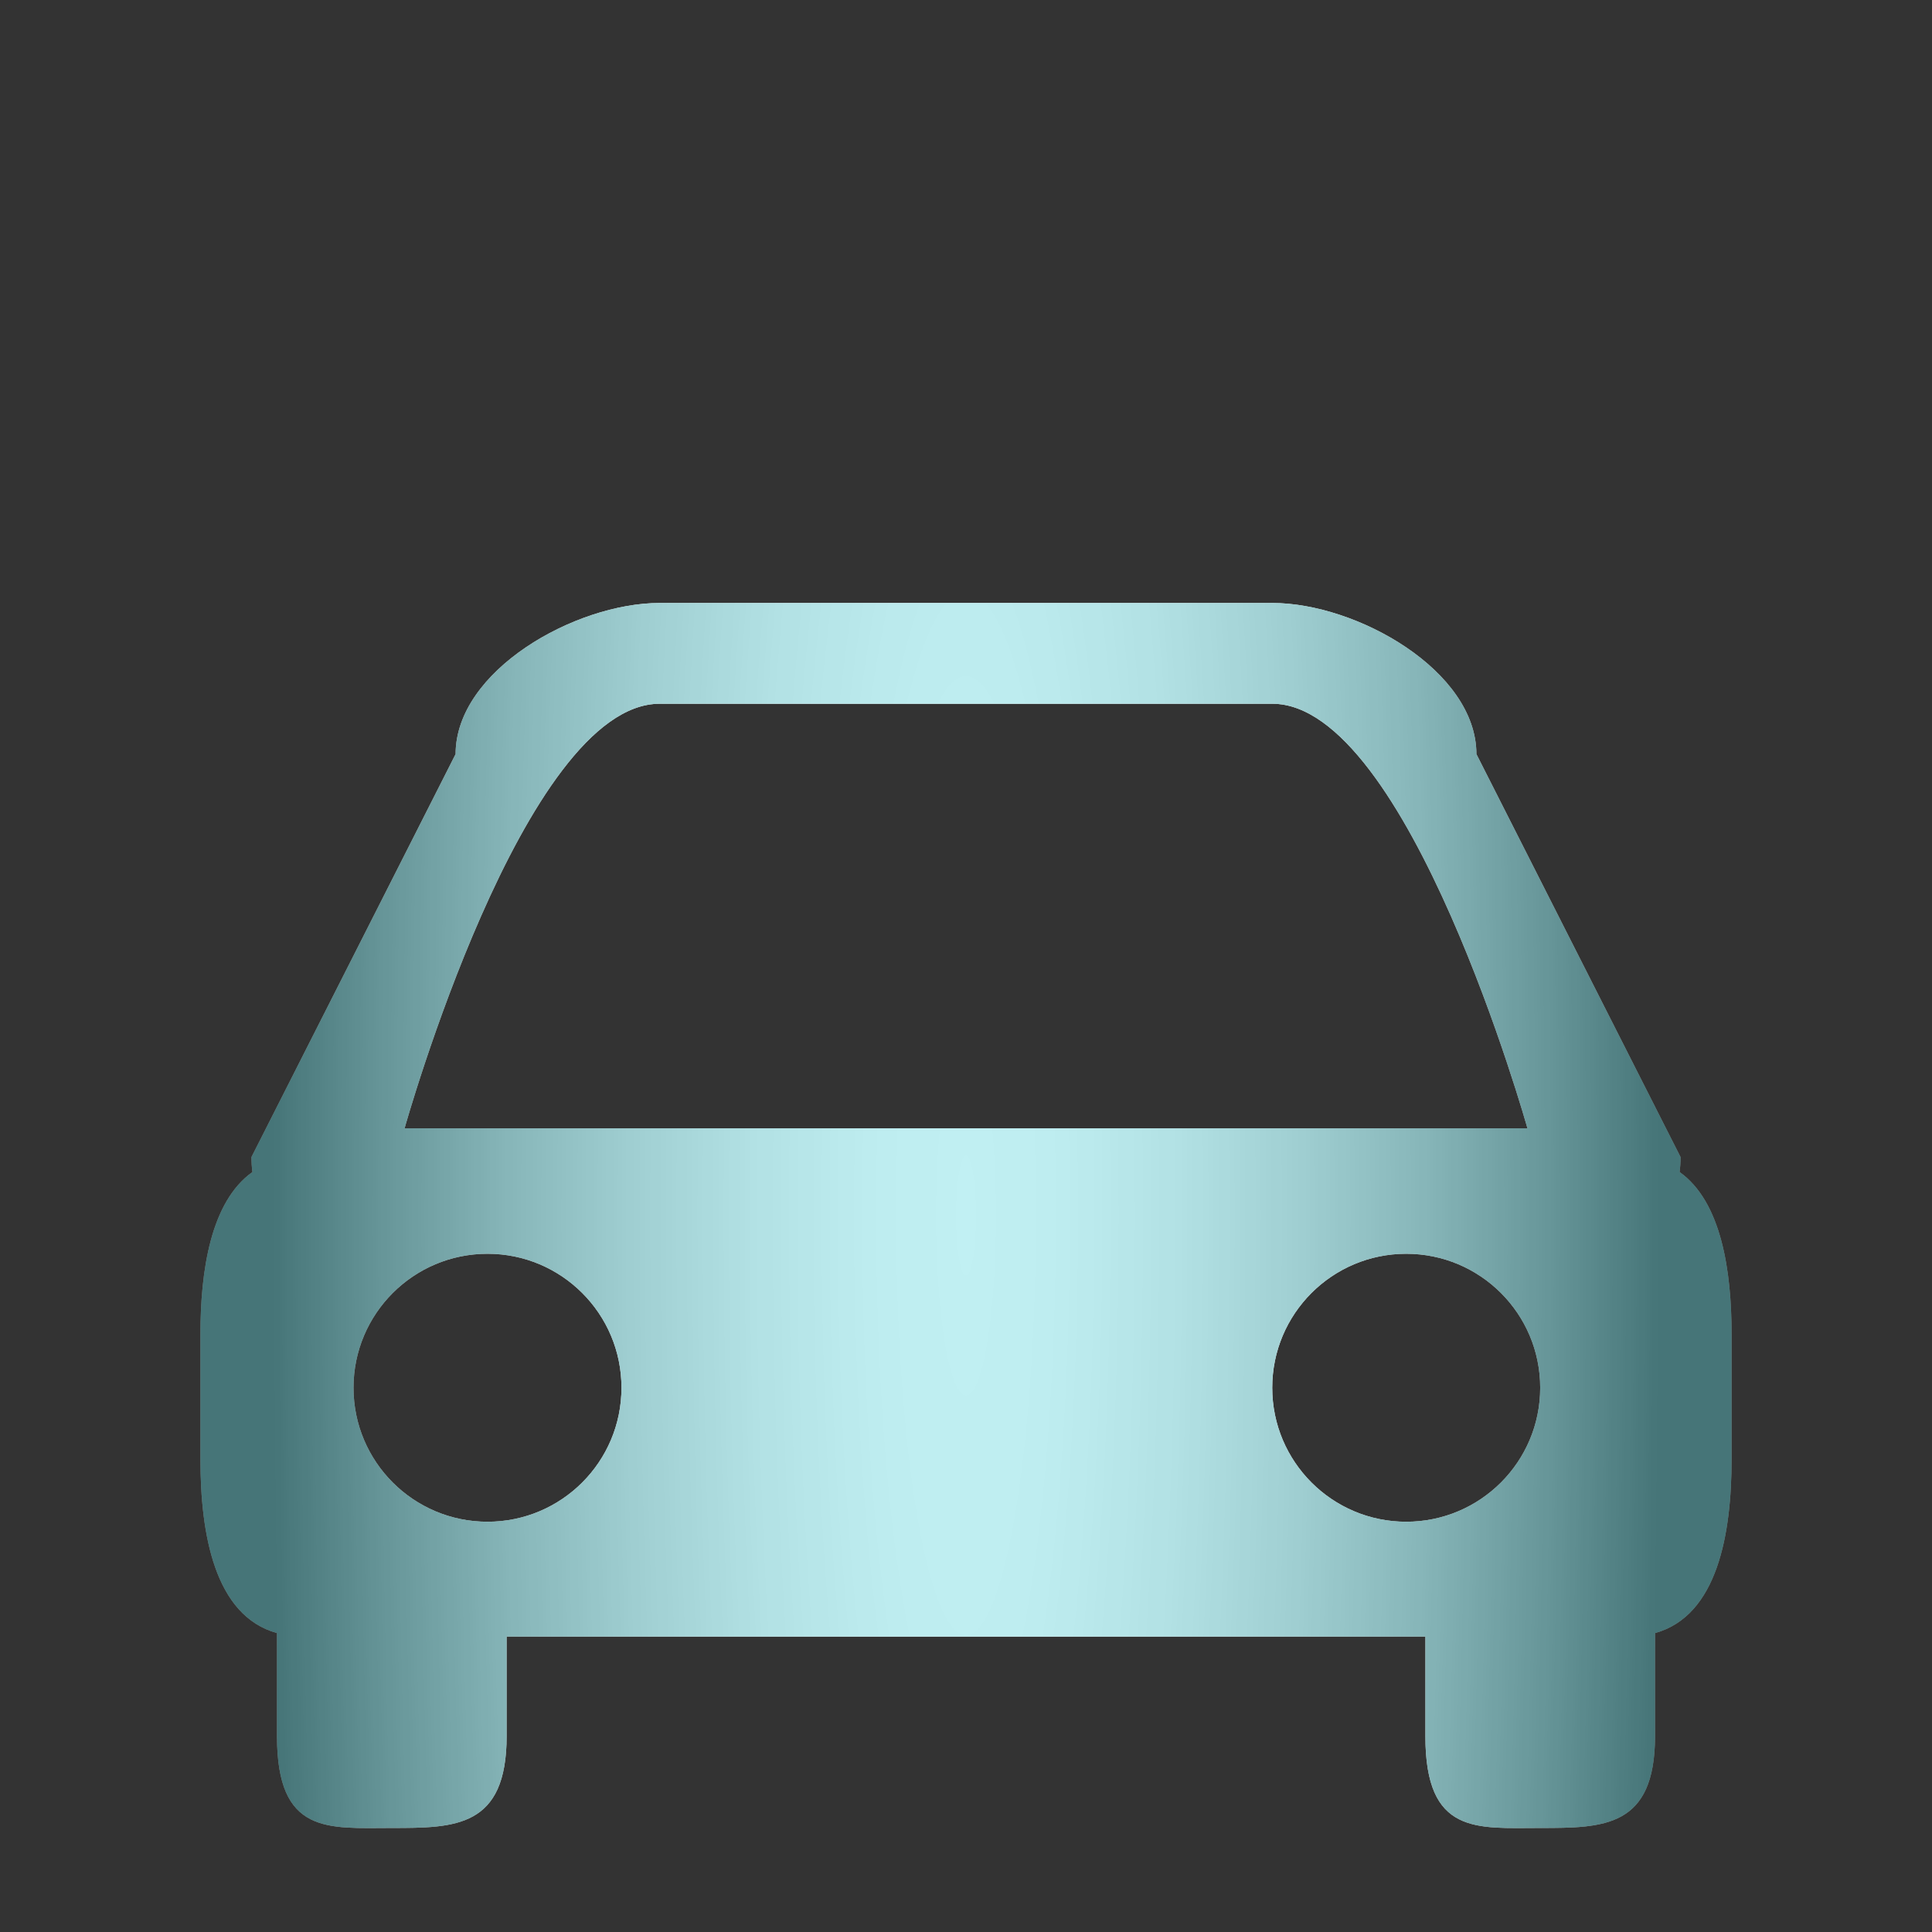 <?xml version="1.0" encoding="utf-8"?>
<!-- Generator: Adobe Illustrator 19.2.1, SVG Export Plug-In . SVG Version: 6.00 Build 0)  -->
<svg version="1.1" id="Слой_1" xmlns="http://www.w3.org/2000/svg" xmlns:xlink="http://www.w3.org/1999/xlink" x="0px" y="0px"
	 viewBox="0 0 120 120" enable-background="new 0 0 120 120" xml:space="preserve">
<rect x="0" y="0" width="120" height="120" fill="#333333" stroke="none"/>
<g id="Layer_4" display="none">
	<circle display="inline" opacity="0.5" fill="#DF1F26" enable-background="new    " cx="60" cy="60" r="60"/>
	<rect x="6.5" y="6.5" display="inline" opacity="0.5" fill="#3B4FA1" enable-background="new    " width="107" height="107"/>
</g>
<g id="normal">
	
		<radialGradient id="SVGID_1_" cx="60.001" cy="44.501" r="43.062" gradientTransform="matrix(1 0 0 -8 0 431.505)" gradientUnits="userSpaceOnUse">
		<stop  offset="0" style="stop-color:#F2F2F2"/>
		<stop  offset="0.234" style="stop-color:#EFEFEF"/>
		<stop  offset="0.42" style="stop-color:#E5E5E5"/>
		<stop  offset="0.591" style="stop-color:#D4D4D4"/>
		<stop  offset="0.752" style="stop-color:#BDBDBD"/>
		<stop  offset="0.904" style="stop-color:#9E9E9E"/>
		<stop  offset="1" style="stop-color:#878787"/>
	</radialGradient>
	<path fill="url(#SVGID_1_)" d="M102.797,101.434v6.397c0,5.688-3.192,5.708-7.131,5.708c-3.941,0-7.133,0.457-7.133-5.708v-6.181
		H31.468v6.181c0,5.688-3.192,5.708-7.133,5.708c-3.939,0-7.131,0.457-7.131-5.708v-6.397c-3.888-1.077-4.755-6.186-4.755-10.797
		v-7.758c0-3.934,0.632-8.234,3.229-10.082c-0.037-0.277-0.059-0.584-0.059-0.93l12.68-25.029c0-5.183,7.428-9.386,12.68-9.386
		h38.043c5.252,0,12.68,4.202,12.68,9.386l12.68,25.029c0,0.346-0.022,0.653-0.059,0.93c2.597,1.847,3.229,6.147,3.229,10.082v7.758
		C107.552,95.249,106.685,100.357,102.797,101.434L102.797,101.434z M21.957,86.195c0,4.597,3.726,8.323,8.323,8.323
		c4.595,0,8.321-3.726,8.321-8.323c0-4.595-3.726-8.321-8.321-8.321C25.683,77.874,21.957,81.6,21.957,86.195L21.957,86.195z
		 M79.021,43.711H40.979c-8.457,0-15.85,26.369-15.85,26.369h69.743C94.872,70.08,87.479,43.711,79.021,43.711L79.021,43.711z
		 M87.342,77.874c-4.595,0-8.321,3.726-8.321,8.321c0,4.597,3.726,8.323,8.321,8.323c4.597,0,8.323-3.726,8.323-8.323
		C95.665,81.6,91.939,77.874,87.342,77.874L87.342,77.874z"/>
</g>
<g id="active">
	
		<radialGradient id="SVGID_2_" cx="60.001" cy="75.499" r="43.062" gradientTransform="matrix(1 0 0 6 0 -377.497)" gradientUnits="userSpaceOnUse">
		<stop  offset="0" style="stop-color:#F0F0F0"/>
		<stop  offset="0.144" style="stop-color:#EBEBEB"/>
		<stop  offset="0.308" style="stop-color:#DDDDDD"/>
		<stop  offset="0.482" style="stop-color:#C6C6C6"/>
		<stop  offset="0.662" style="stop-color:#A7A7A7"/>
		<stop  offset="0.846" style="stop-color:#7E7E7E"/>
		<stop  offset="1" style="stop-color:#565656"/>
	</radialGradient>
	<path fill="url(#SVGID_2_)" d="M102.797,101.434v6.397c0,5.688-3.192,5.708-7.131,5.708c-3.941,0-7.133,0.457-7.133-5.708v-6.181
		H31.468v6.181c0,5.688-3.192,5.708-7.133,5.708c-3.939,0-7.131,0.457-7.131-5.708v-6.397c-3.888-1.077-4.755-6.186-4.755-10.797
		v-7.758c0-3.934,0.632-8.234,3.229-10.082c-0.037-0.277-0.059-0.584-0.059-0.93l12.68-25.029c0-5.183,7.428-9.386,12.68-9.386
		h38.043c5.252,0,12.68,4.202,12.68,9.386l12.68,25.029c0,0.346-0.022,0.653-0.059,0.93c2.597,1.847,3.229,6.147,3.229,10.082v7.758
		C107.552,95.249,106.685,100.357,102.797,101.434L102.797,101.434z M21.957,86.195c0,4.597,3.726,8.323,8.323,8.323
		c4.595,0,8.321-3.726,8.321-8.323c0-4.595-3.726-8.321-8.321-8.321C25.683,77.874,21.957,81.6,21.957,86.195L21.957,86.195z
		 M79.021,43.711H40.979c-8.457,0-15.85,26.369-15.85,26.369h69.743C94.872,70.08,87.479,43.711,79.021,43.711L79.021,43.711z
		 M87.342,77.874c-4.595,0-8.321,3.726-8.321,8.321c0,4.597,3.726,8.323,8.321,8.323c4.597,0,8.323-3.726,8.323-8.323
		C95.665,81.6,91.939,77.874,87.342,77.874L87.342,77.874z"/>
</g>
<g id="disabled" opacity="0.2">
	<path fill="#03F1FD" d="M102.797,101.434v6.397c0,5.688-3.192,5.708-7.131,5.708c-3.941,0-7.133,0.457-7.133-5.708v-6.181H31.468
		v6.181c0,5.688-3.192,5.708-7.133,5.708c-3.939,0-7.131,0.457-7.131-5.708v-6.397c-3.888-1.077-4.755-6.186-4.755-10.797v-7.758
		c0-3.934,0.632-8.234,3.229-10.082c-0.037-0.277-0.059-0.584-0.059-0.93l12.68-25.029c0-5.183,7.428-9.386,12.68-9.386h38.043
		c5.252,0,12.68,4.202,12.68,9.386l12.68,25.029c0,0.346-0.022,0.653-0.059,0.93c2.597,1.847,3.229,6.147,3.229,10.082v7.758
		C107.552,95.249,106.685,100.357,102.797,101.434L102.797,101.434z M21.957,86.195c0,4.597,3.726,8.323,8.323,8.323
		c4.595,0,8.321-3.726,8.321-8.323c0-4.595-3.726-8.321-8.321-8.321C25.683,77.874,21.957,81.6,21.957,86.195L21.957,86.195z
		 M79.021,43.711H40.979c-8.457,0-15.85,26.369-15.85,26.369h69.743C94.872,70.08,87.479,43.711,79.021,43.711L79.021,43.711z
		 M87.342,77.874c-4.595,0-8.321,3.726-8.321,8.321c0,4.597,3.726,8.323,8.321,8.323c4.597,0,8.323-3.726,8.323-8.323
		C95.665,81.6,91.939,77.874,87.342,77.874L87.342,77.874z"/>
</g>
</svg>
